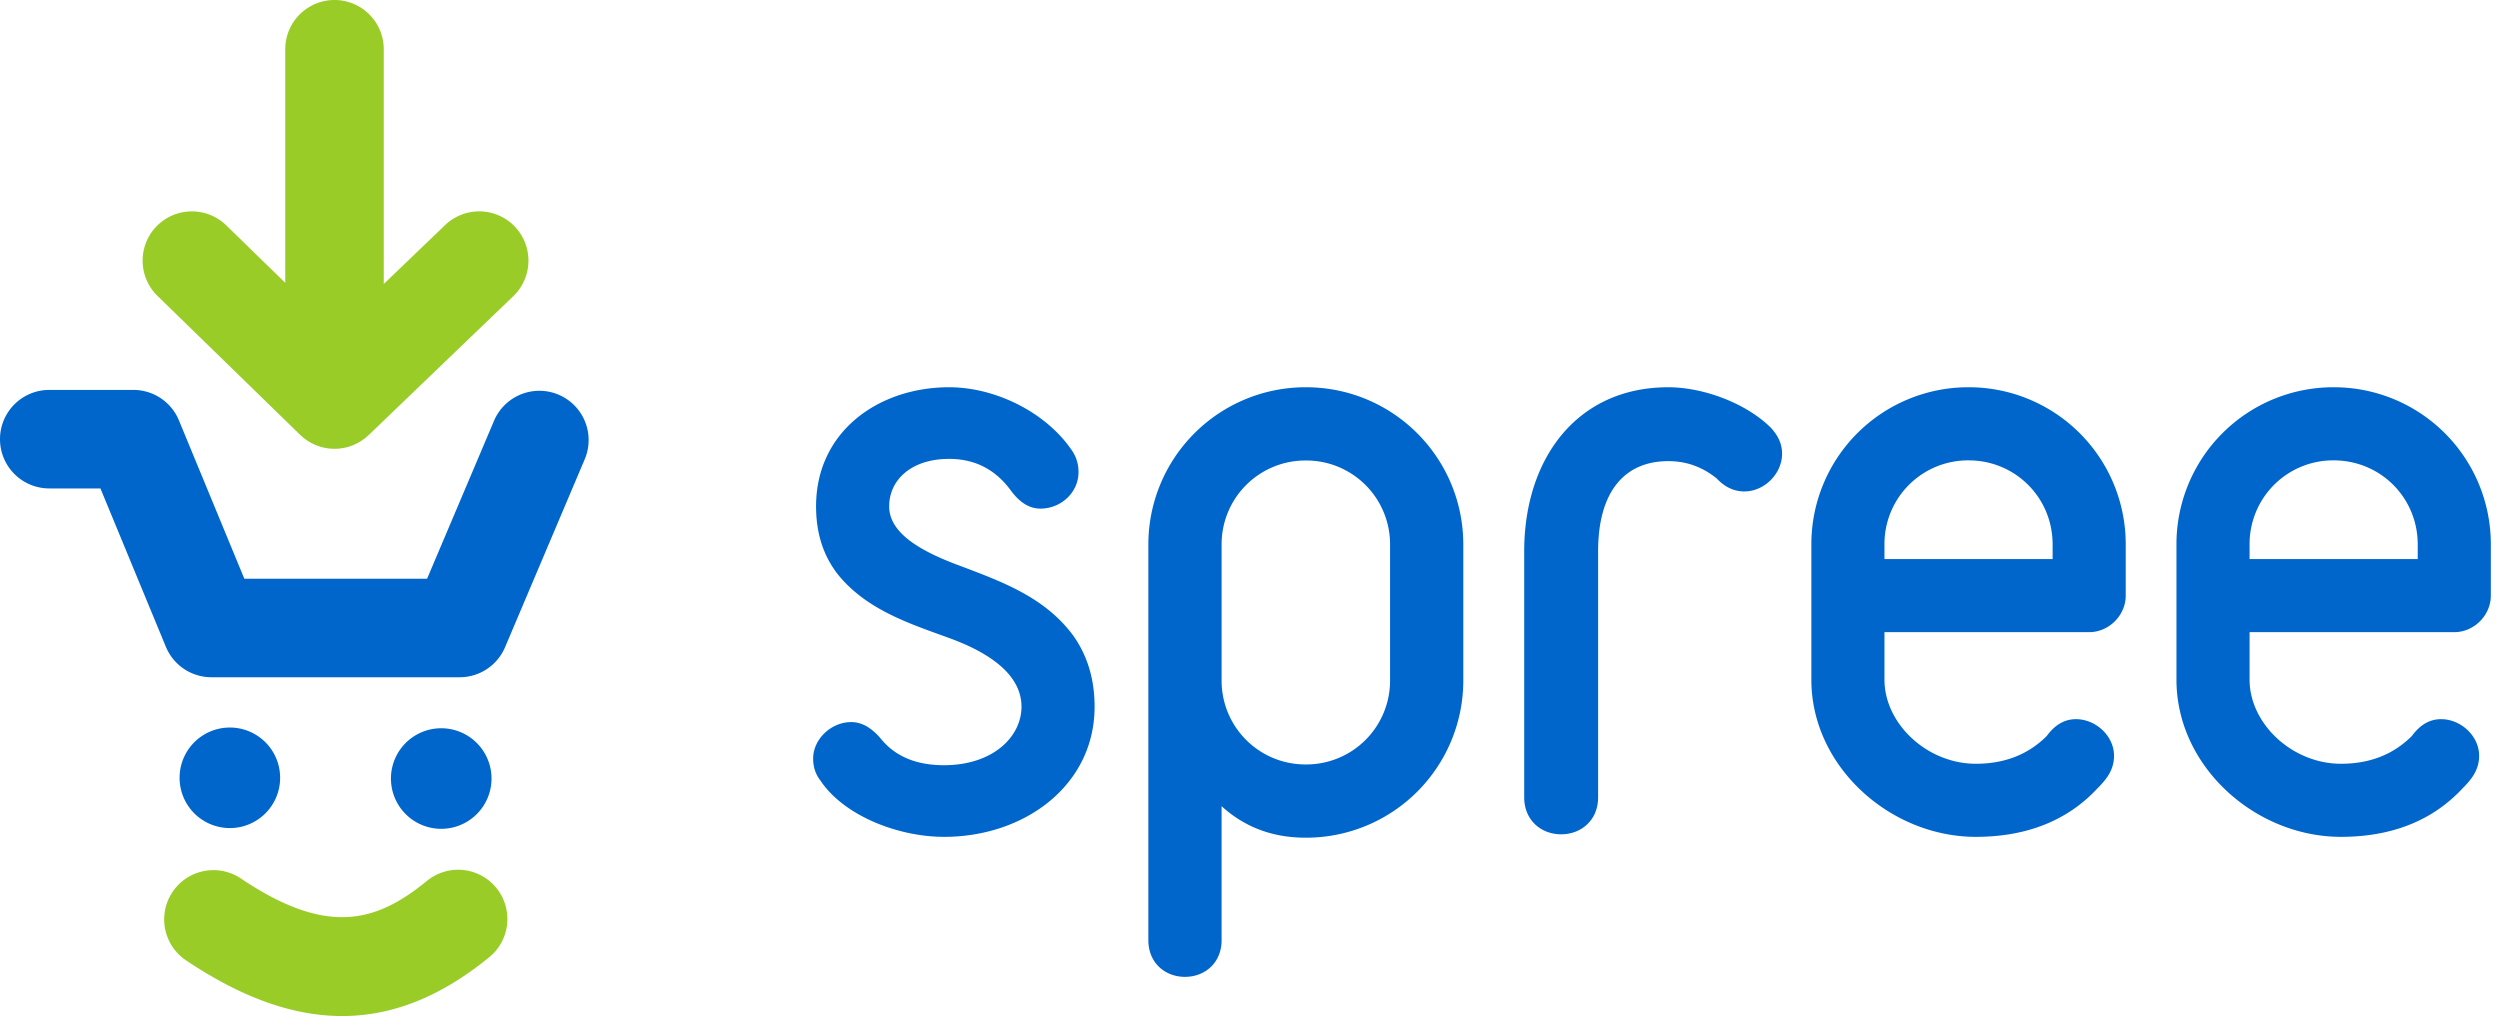 <svg xmlns="http://www.w3.org/2000/svg" fill-rule="evenodd" stroke-linejoin="round" stroke-miterlimit="2" clip-rule="evenodd" viewBox="0 0 228 93">
  <path fill="#06c" fill-rule="nonzero" d="M111.41 85.75c0 2.071-1.536 3.34-3.34 3.34-1.803 0-3.34-1.269-3.34-3.34V49.678a14.34 14.34 0 0114.362-14.361c7.95 0 14.362 6.412 14.362 14.361v12.359a14.34 14.34 0 01-14.362 14.361c-3.005 0-5.544-.935-7.682-2.872V85.75zm-25.318-9.43c-4.2 0-9.134-1.931-11.268-5.133-.466-.6-.666-1.266-.666-2 0-1.8 1.667-3.333 3.467-3.333.934 0 1.8.466 2.667 1.467 1.333 1.666 3.267 2.466 5.8 2.466 4.468 0 7.068-2.6 7.068-5.334 0-2.933-2.934-4.934-6.6-6.267-3.667-1.333-7.602-2.6-10.201-5.867-1.267-1.667-1.934-3.667-1.934-6.134 0-6.867 5.733-10.868 12.135-10.868 4.266 0 8.934 2.333 11.267 5.867.334.534.533 1.134.533 1.867 0 1.867-1.6 3.334-3.467 3.334-1 0-1.866-.534-2.666-1.6-1.4-1.934-3.267-2.934-5.667-2.934-3.468 0-5.468 1.934-5.468 4.334 0 2.467 2.934 4.134 6.6 5.467 3.668 1.4 7.602 2.801 10.202 6.334 1.267 1.8 1.933 3.934 1.933 6.467 0 7.134-6.333 11.868-13.735 11.868zM193.866 54.32c0 1.8-1.533 3.333-3.333 3.333h-18.67v4.335c0 4 3.868 7.667 8.335 7.667 2.667 0 4.8-.866 6.468-2.534.732-1 1.6-1.533 2.666-1.533 1.8 0 3.468 1.533 3.468 3.333 0 1.334-.734 2.2-1.534 3-2.734 2.934-6.467 4.4-11.068 4.4-7.8 0-15.002-6.4-15.002-14.333V49.652a14.314 14.314 0 0114.335-14.335 14.313 14.313 0 0114.335 14.335v4.667zm33.298 0c0 1.8-1.534 3.333-3.334 3.333h-18.668v4.335c0 4 3.867 7.667 8.334 7.667 2.666 0 4.8-.866 6.467-2.534.734-1 1.6-1.533 2.667-1.533 1.8 0 3.467 1.533 3.467 3.333 0 1.334-.733 2.2-1.533 3-2.734 2.934-6.467 4.4-11.068 4.4-7.801 0-15.003-6.4-15.003-14.333V49.652a14.314 14.314 0 0114.336-14.335 14.313 14.313 0 0114.335 14.335v4.667zm-68.073-9.5c-.876 0-1.685-.337-2.426-1.079l-.135-.135c-1.28-1.01-2.695-1.55-4.38-1.55-3.976 0-6.402 2.764-6.402 8.222v22.441c0 2.09-1.55 3.37-3.37 3.37s-3.37-1.28-3.37-3.37v-22.44c0-8.424 4.785-14.961 13.142-14.961 3.234 0 7.142 1.482 9.367 3.706.674.741 1.01 1.483 1.01 2.358 0 1.82-1.617 3.438-3.436 3.438zM25.548 70.935a4.585 4.585 0 11-9.17.001 4.585 4.585 0 019.17 0zm19.278 0a4.586 4.586 0 11-9.171 0 4.586 4.586 0 019.171 0zm66.584-8.898a7.64 7.64 0 007.682 7.681 7.64 7.64 0 007.682-7.681V49.678a7.64 7.64 0 00-7.682-7.681 7.64 7.64 0 00-7.682 7.681v12.359zm-69.485-.273H19.279a4.492 4.492 0 01-4.152-2.777L9.16 44.545H4.492a4.492 4.492 0 010-8.984h7.674a4.491 4.491 0 014.152 2.777l5.965 14.442H38.95l6.138-14.48a4.493 4.493 0 018.272 3.506l-7.299 17.22a4.493 4.493 0 01-4.136 2.738zm145.274-10.779v-1.333c0-4.268-3.401-7.667-7.668-7.667a7.626 7.626 0 00-7.668 7.667v1.333H187.2zm33.297 0v-1.333c0-4.268-3.4-7.667-7.667-7.667a7.625 7.625 0 00-7.667 7.667v1.333h15.334z"/>
  <path fill="#99cc26" fill-rule="nonzero" d="M31.202 92.662c-4.5 0-9.195-1.695-14.241-5.083a4.492 4.492 0 115.009-7.459c7.865 5.282 12.309 4.01 16.932.246a4.492 4.492 0 115.671 6.967c-4.363 3.553-8.766 5.329-13.371 5.329zm15.741-72.004a4.491 4.491 0 00-6.351-.128l-5.593 5.369V4.492a4.491 4.491 0 10-8.983 0v21.302l-5.382-5.242a4.492 4.492 0 00-6.269 6.436l13.008 12.67c.06.058.124.109.185.163l.098.086c.153.126.312.24.476.343l.072.042c.162.096.328.182.498.257.016.007.029.016.045.023.01.005.021.008.031.012.102.042.206.079.31.113.038.013.076.028.114.04.102.03.206.055.31.078.041.01.082.023.124.03.103.021.208.035.313.048.04.004.081.013.123.017.14.014.28.02.421.02l.014.002.036-.002c.132-.001.263-.007.394-.02.077-.006.154-.02.23-.032.065-.01.13-.016.194-.029.091-.017.182-.042.272-.065.048-.013.097-.022.144-.036.093-.027.183-.06.275-.095.043-.016.089-.029.132-.047.087-.035.172-.076.258-.116.046-.023.093-.043.139-.066.077-.041.152-.086.228-.132.052-.03.104-.06.155-.093.066-.043.13-.092.195-.139.057-.042.115-.083.17-.128.057-.046.111-.095.165-.143.042-.037.085-.07.125-.11l13.195-12.67a4.492 4.492 0 00.13-6.35z"/>
</svg>

